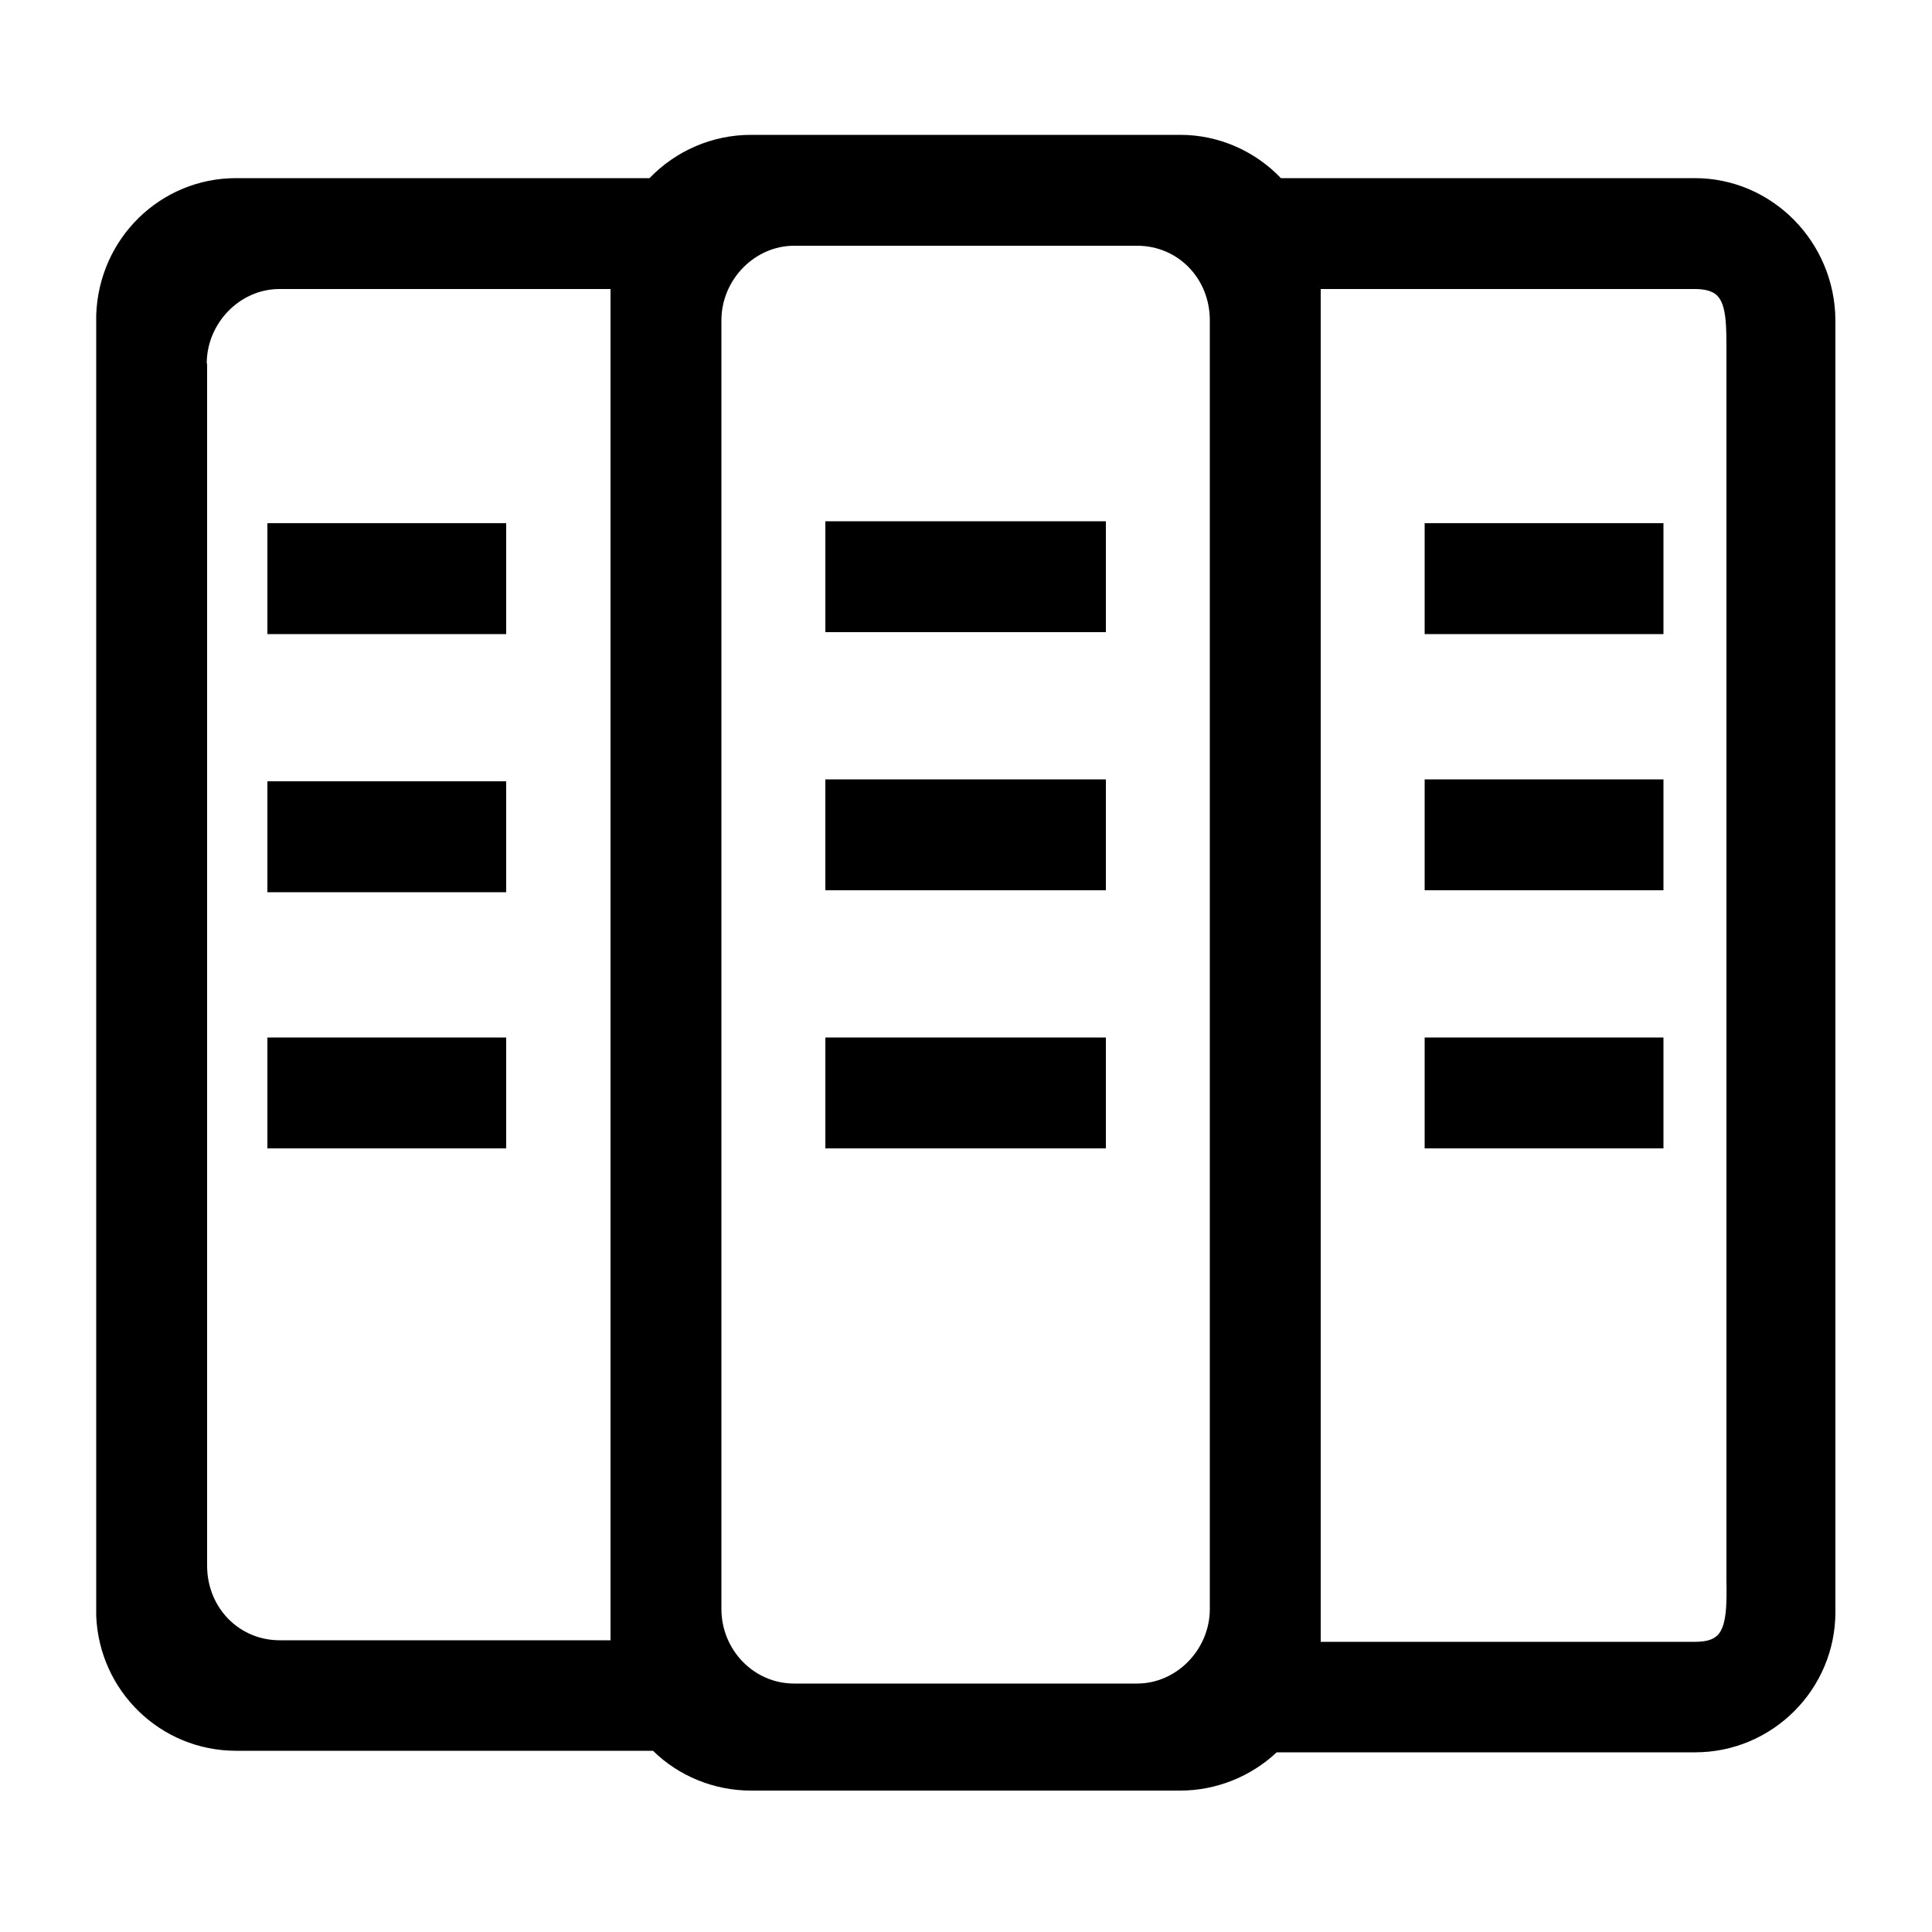 <svg class="icon" viewBox="0 0 1024 1024" xmlns="http://www.w3.org/2000/svg" width="300" height="300"><defs><style/></defs><path d="M437.453 549.888h148.685v58.778H437.453zM141.722 277.299h126.566v58.778H141.722zm295.73 135.783h148.686v58.777H437.453zm-295.73 1.024h126.566v58.777H141.722zm0 135.782h126.566v58.778H141.722zm613.376 0h126.566v58.778H755.098zM437.453 276.275h148.685v58.778H437.453zm317.645 1.024h126.566v58.778H755.098zm0 135.783h126.566v58.777H755.098z"/><path d="M898.253 94.413H678.912c-13.926-14.541-33.178-22.938-53.248-22.938H397.926c-20.275 0-39.73 8.397-53.657 22.938H125.133c-39.936 0-72.704 31.744-74.138 72.499v689.562c1.639 39.936 34.202 71.475 74.138 71.475h220.979c13.722 13.517 32.563 21.094 51.814 21.094h227.738c18.842 0 37.274-7.373 50.995-20.275h221.799c40.96 0 74.342-33.382 74.342-74.342V169.779c-.205-41.574-33.587-75.366-74.547-75.366zm-515.891 75.366c0-21.504 17.612-39.526 38.502-39.526h181.862c21.71 0 38.503 17.408 38.503 39.526v683.008c0 21.504-17.613 39.527-38.503 39.527H420.864c-21.3 0-38.502-17.818-38.502-39.527V169.78zm317.644-16.589h198.452c5.53 0 9.42 1.23 11.673 3.482 5.12 5.12 4.915 16.998 4.915 31.13v649.625c.205 12.493.205 24.371-4.71 29.287-2.458 2.457-6.349 3.481-11.878 3.481H700.006V153.19zm-590.438 39.527c0-21.504 17.613-39.527 38.502-39.527h175.514v716.186H148.275c-21.709 0-38.502-17.408-38.502-39.526V192.717z"/></svg>